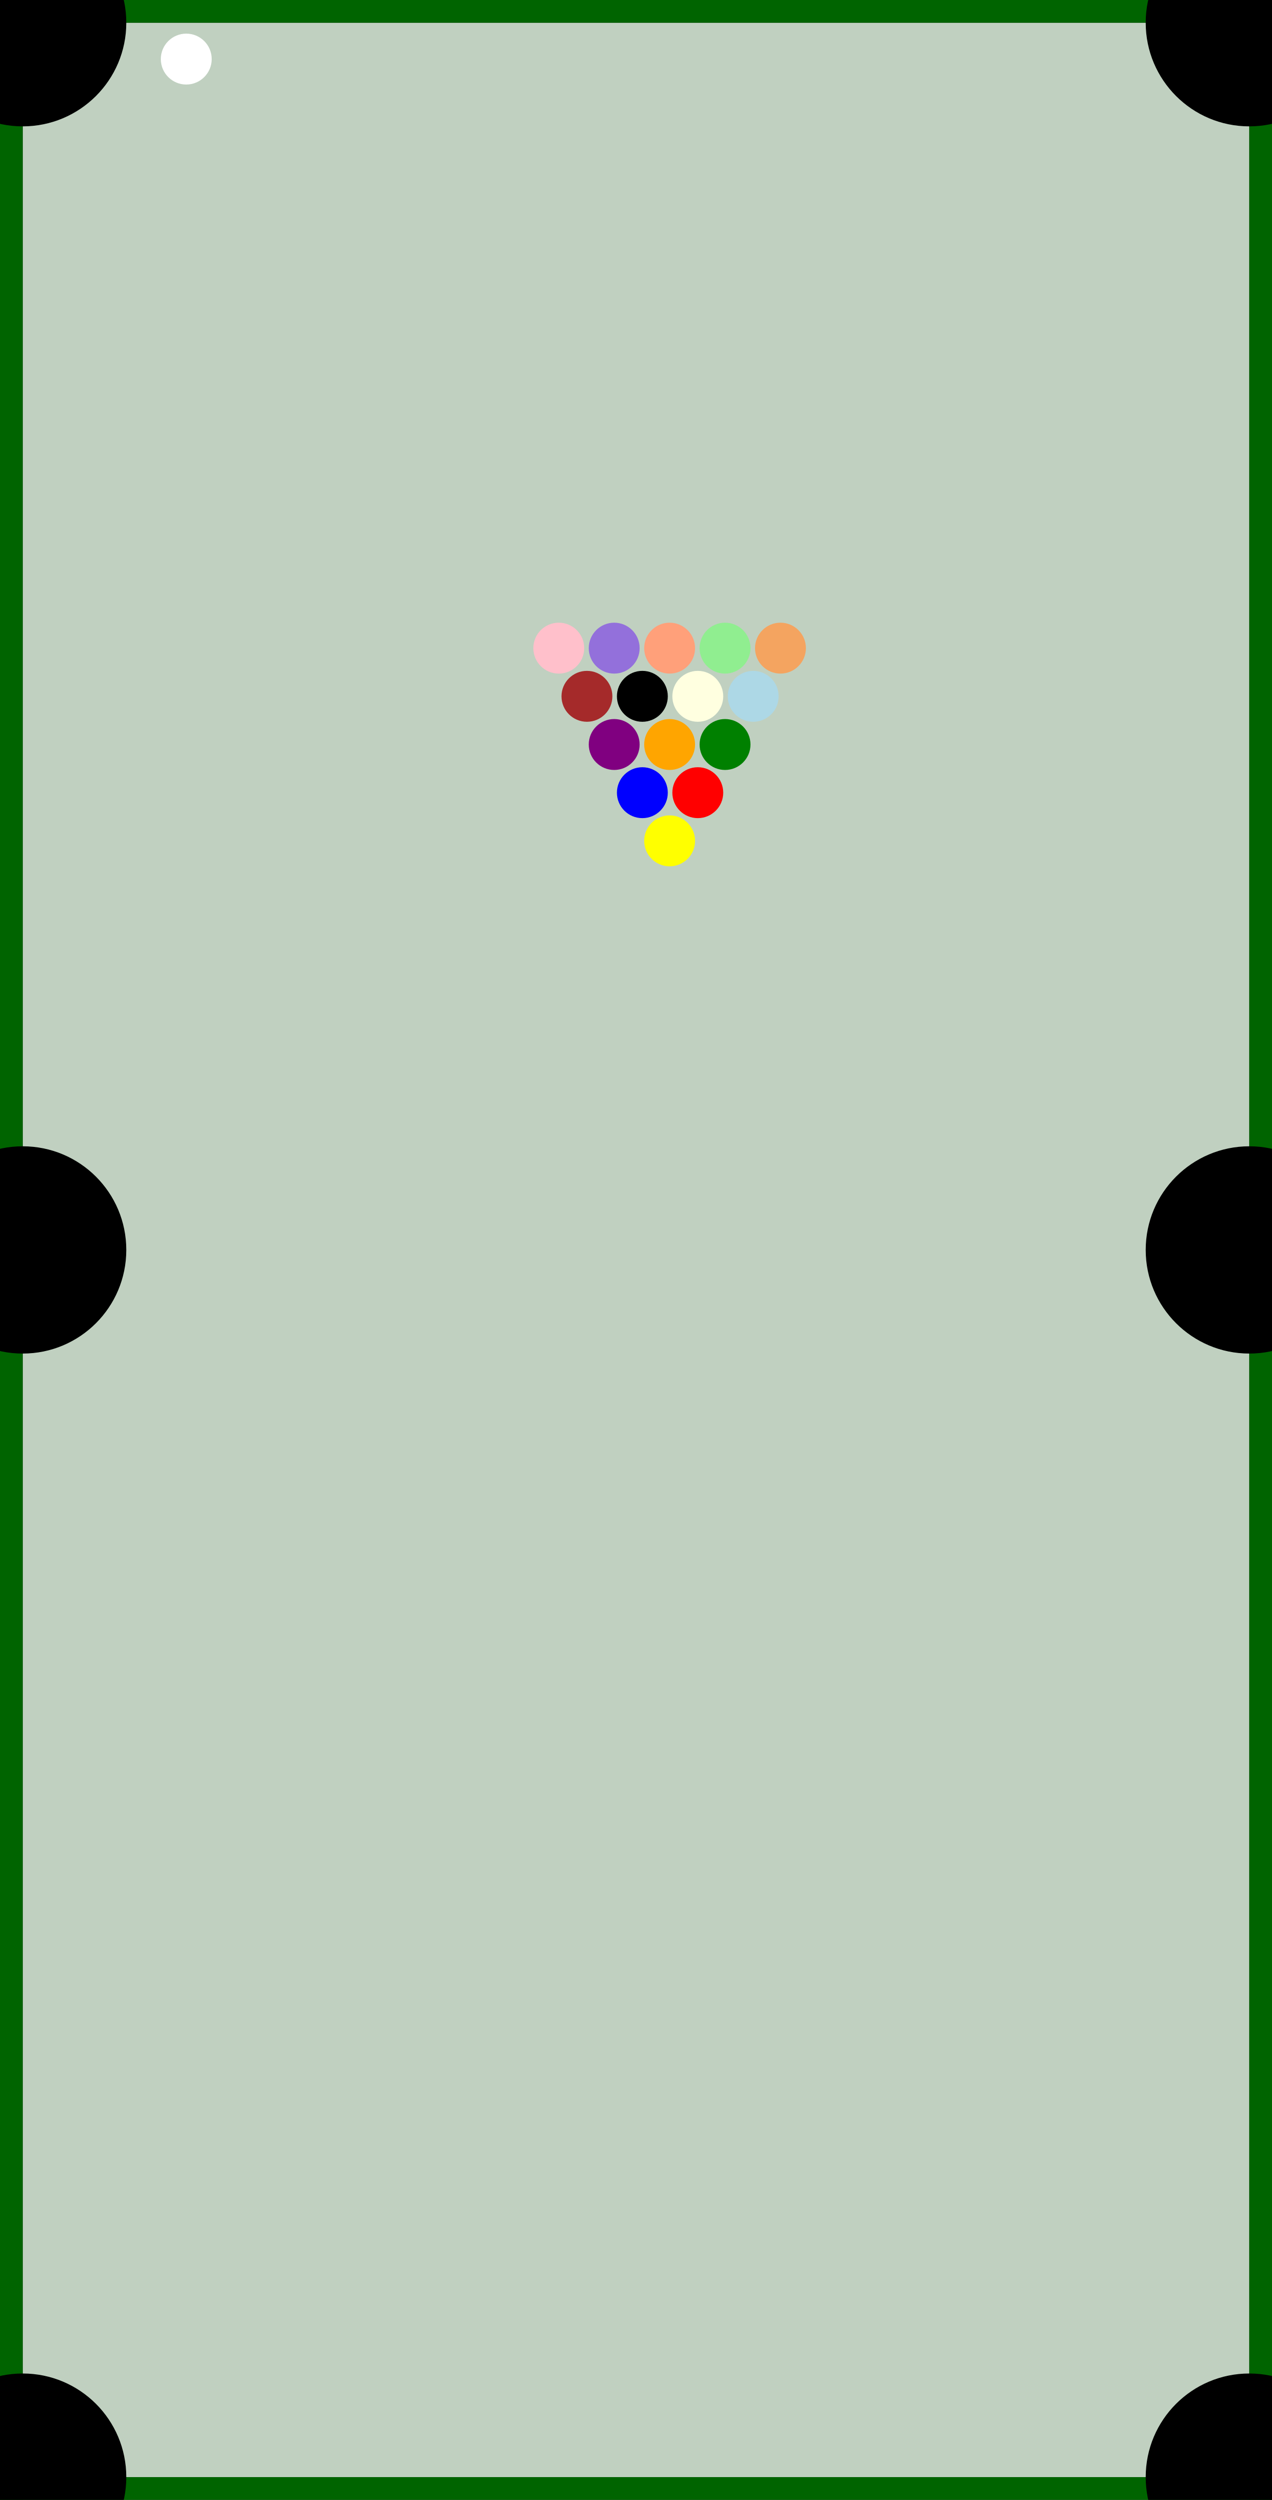 <?xml version="1.0" encoding="UTF-8" standalone="no"?>
<!DOCTYPE svg PUBLIC "-//W3C//DTD SVG 1.1//EN"
"http://www.w3.org/Graphics/SVG/1.1/DTD/svg11.dtd">
<svg width="700" height="1375" viewBox="-25 -25 1400 2750"
xmlns="http://www.w3.org/2000/svg"
xmlns:xlink="http://www.w3.org/1999/xlink">
<rect x="-25" y="-25" width="1400" height="2750" fill="#333333" stroke="none"/>
<rect width="1350" height="2700" x="0" y="0" fill="#C0D0C0" /><rect width = "1400" height = "25" x ="-25" y ="-25" fill="darkgreen" />
<rect width = "1400" height = "25" x ="-25" y ="2700" fill="darkgreen" />
<rect width="25" height="2750" x="-25" y="-25" fill="darkgreen" />
<rect width="25" height="2750" x="1350" y="-25" fill="darkgreen" />
 <circle cx="0" cy="0" r="114" fill="black" />
 <circle cx="0" cy="1350" r="114" fill="black" />
 <circle cx="0" cy="2700" r="114" fill="black" />
 <circle cx="1350" cy="0" r="114" fill="black" />
 <circle cx="1350" cy="1350" r="114" fill="black" />
 <circle cx="1350" cy="2700" r="114" fill="black" />
<circle cx="180" cy="40" r="28" fill="WHITE" />
<circle cx="712" cy="900" r="28" fill="YELLOW" />
<circle cx="682" cy="847" r="28" fill="BLUE" />
<circle cx="743" cy="847" r="28" fill="RED" />
<circle cx="651" cy="794" r="28" fill="PURPLE" />
<circle cx="712" cy="794" r="28" fill="ORANGE" />
<circle cx="773" cy="794" r="28" fill="GREEN" />
<circle cx="621" cy="741" r="28" fill="BROWN" />
<circle cx="682" cy="741" r="28" fill="BLACK" />
<circle cx="743" cy="741" r="28" fill="LIGHTYELLOW" />
<circle cx="804" cy="741" r="28" fill="LIGHTBLUE" />
<circle cx="590" cy="688" r="28" fill="PINK" />
<circle cx="651" cy="688" r="28" fill="MEDIUMPURPLE" />
<circle cx="712" cy="688" r="28" fill="LIGHTSALMON" />
<circle cx="773" cy="688" r="28" fill="LIGHTGREEN" />
<circle cx="834" cy="688" r="28" fill="SANDYBROWN" />
</svg>
